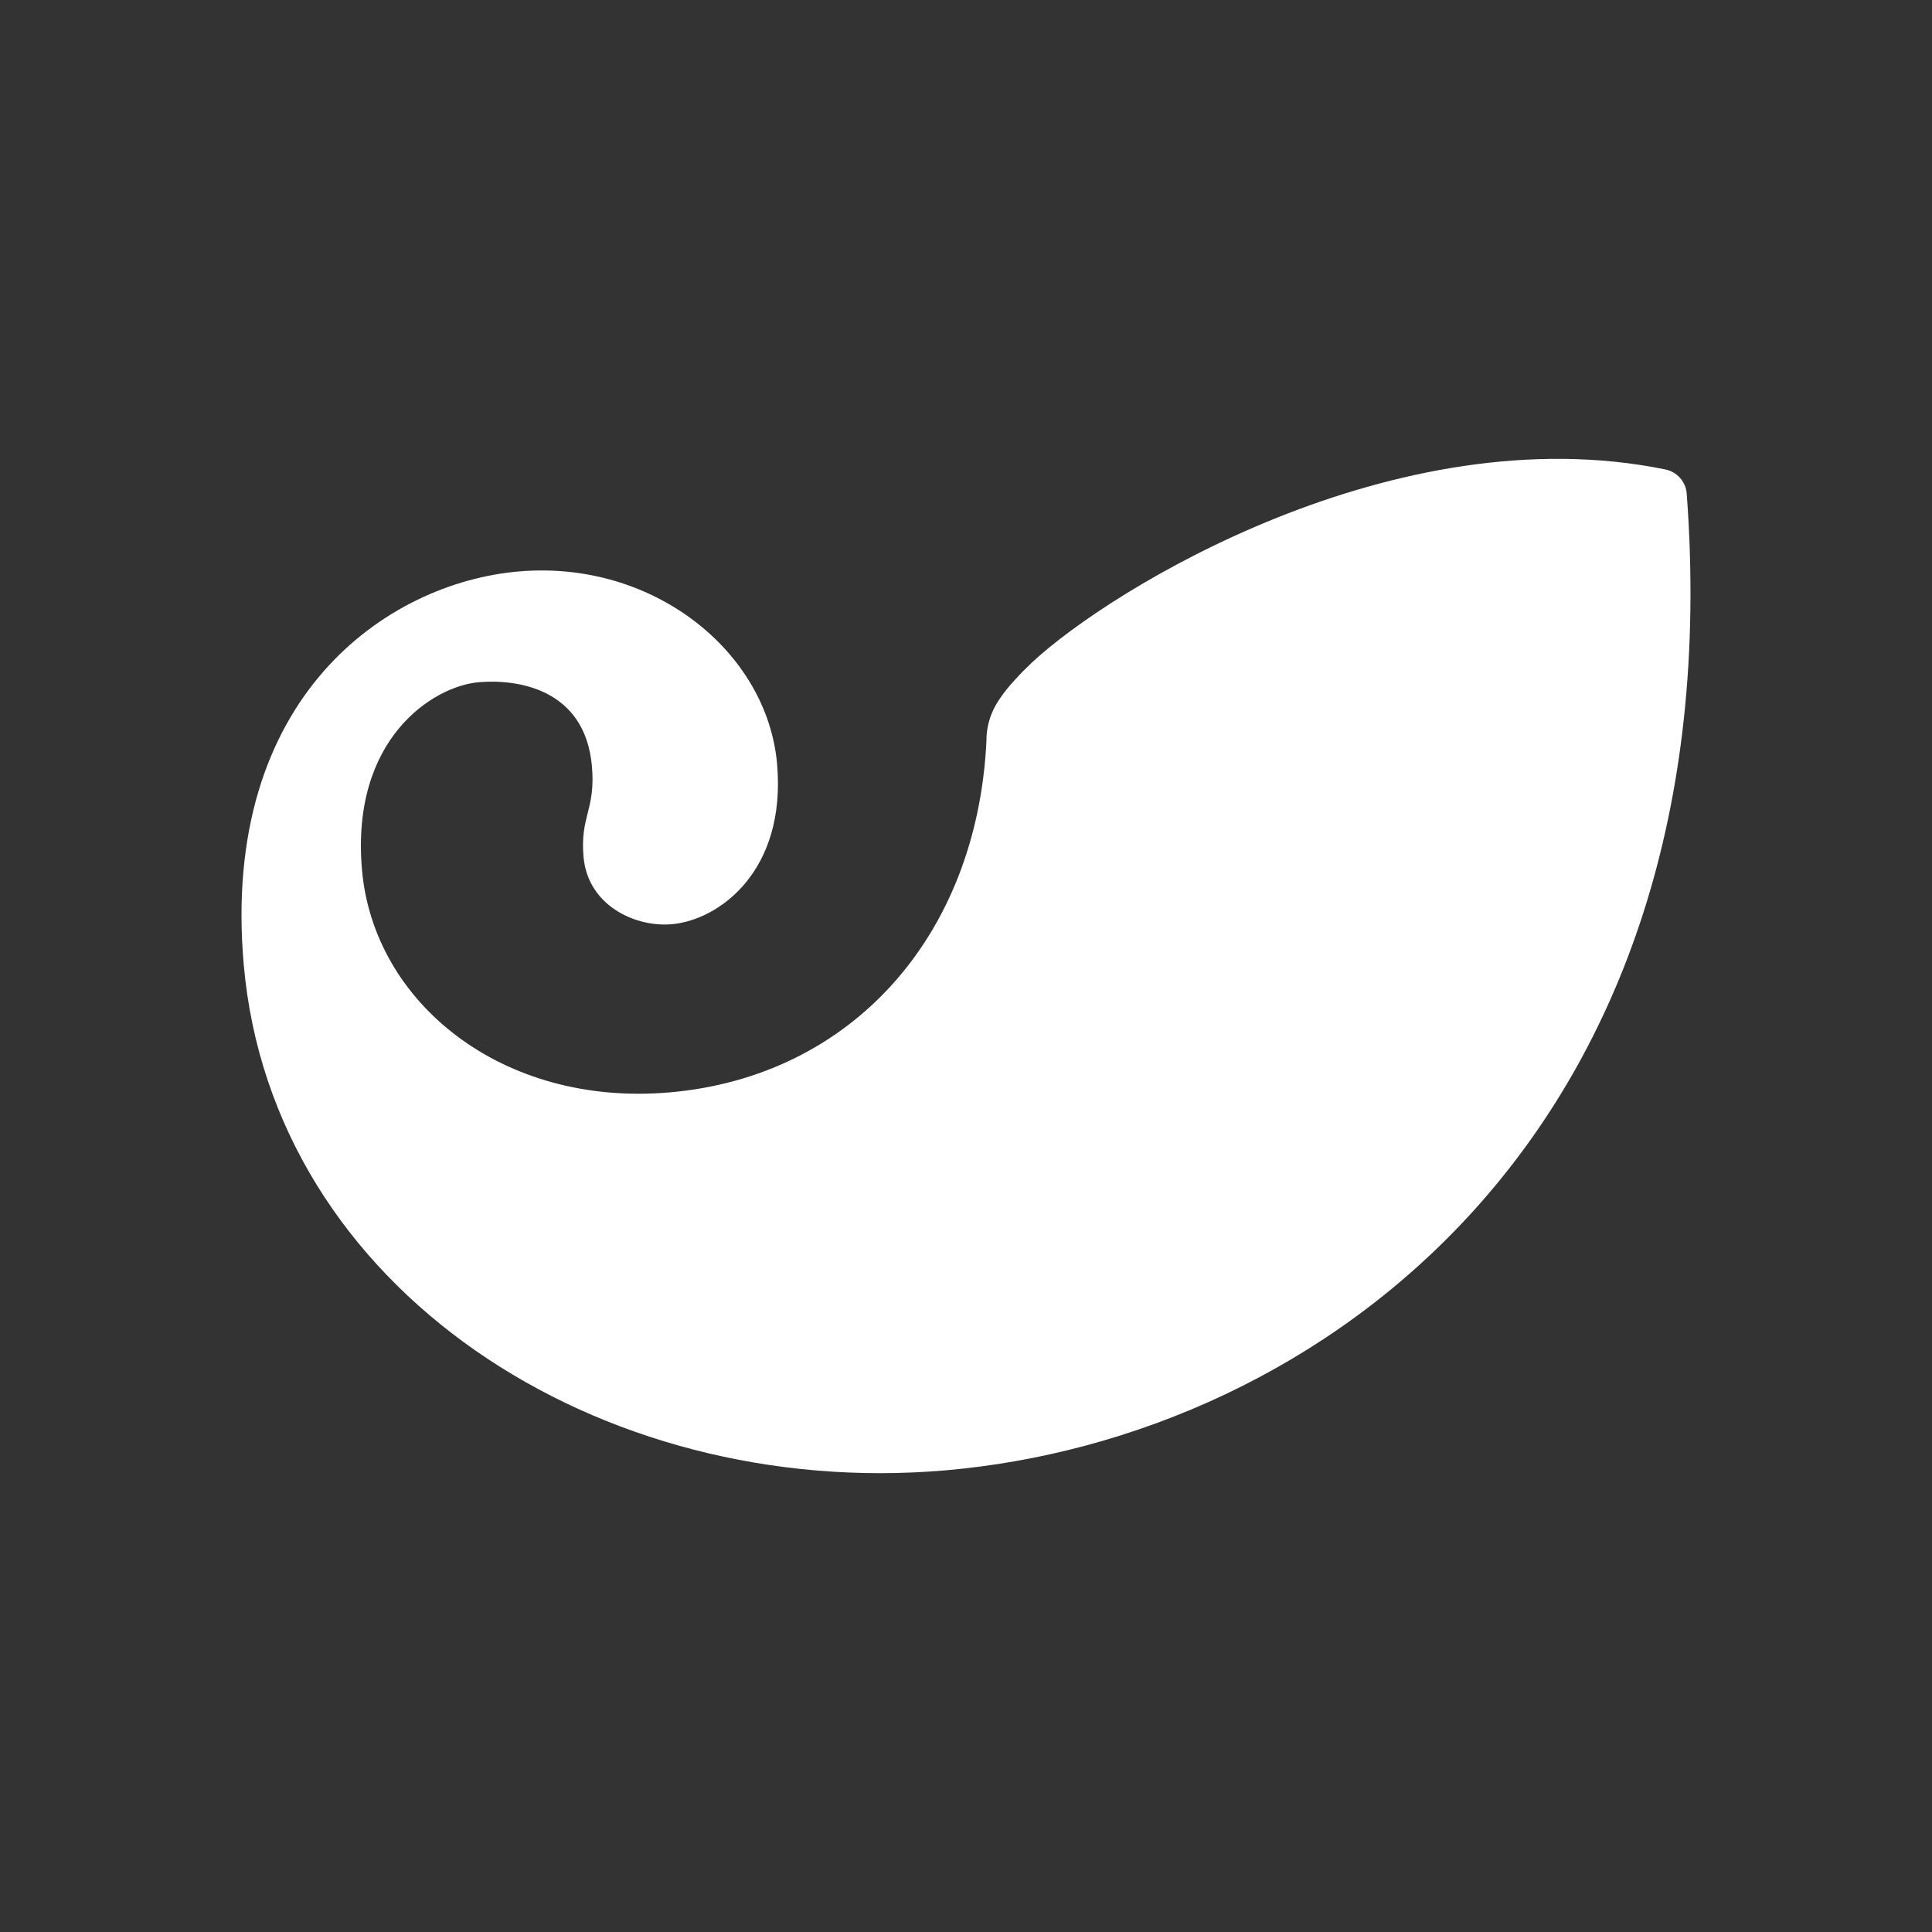 <svg width="24" height="24" viewBox="0 0 24 24" fill="none" xmlns="http://www.w3.org/2000/svg">
<rect x="0" y="0" width="24" height="24" fill="#333333" stroke="none"/>
<path d="M20.953 6.132C21.547 14.098 16.379 17.863 11.746 18.265C7.438 18.638 3.384 16.015 3.028 11.986C2.735 8.657 4.811 7.24 6.442 7.099C8.12 6.953 9.53 8.1 9.653 9.488C9.771 10.823 8.93 11.43 8.345 11.481C7.883 11.521 7.302 11.243 7.249 10.646C7.204 10.133 7.401 10.063 7.353 9.518C7.267 8.547 6.413 8.434 5.946 8.475C5.38 8.524 4.353 9.178 4.497 10.808C4.642 12.452 6.233 13.751 8.318 13.57C10.569 13.375 12.136 11.639 12.254 9.204C12.253 9.075 12.28 8.947 12.334 8.83L12.335 8.827C12.359 8.776 12.387 8.727 12.419 8.68C12.467 8.609 12.529 8.53 12.609 8.444C12.609 8.442 12.609 8.442 12.611 8.442C12.669 8.377 12.738 8.307 12.817 8.232C13.8 7.313 17.341 5.146 20.689 5.832C20.76 5.847 20.824 5.884 20.871 5.938C20.919 5.992 20.948 6.06 20.953 6.132Z" fill="white"/>
</svg>
